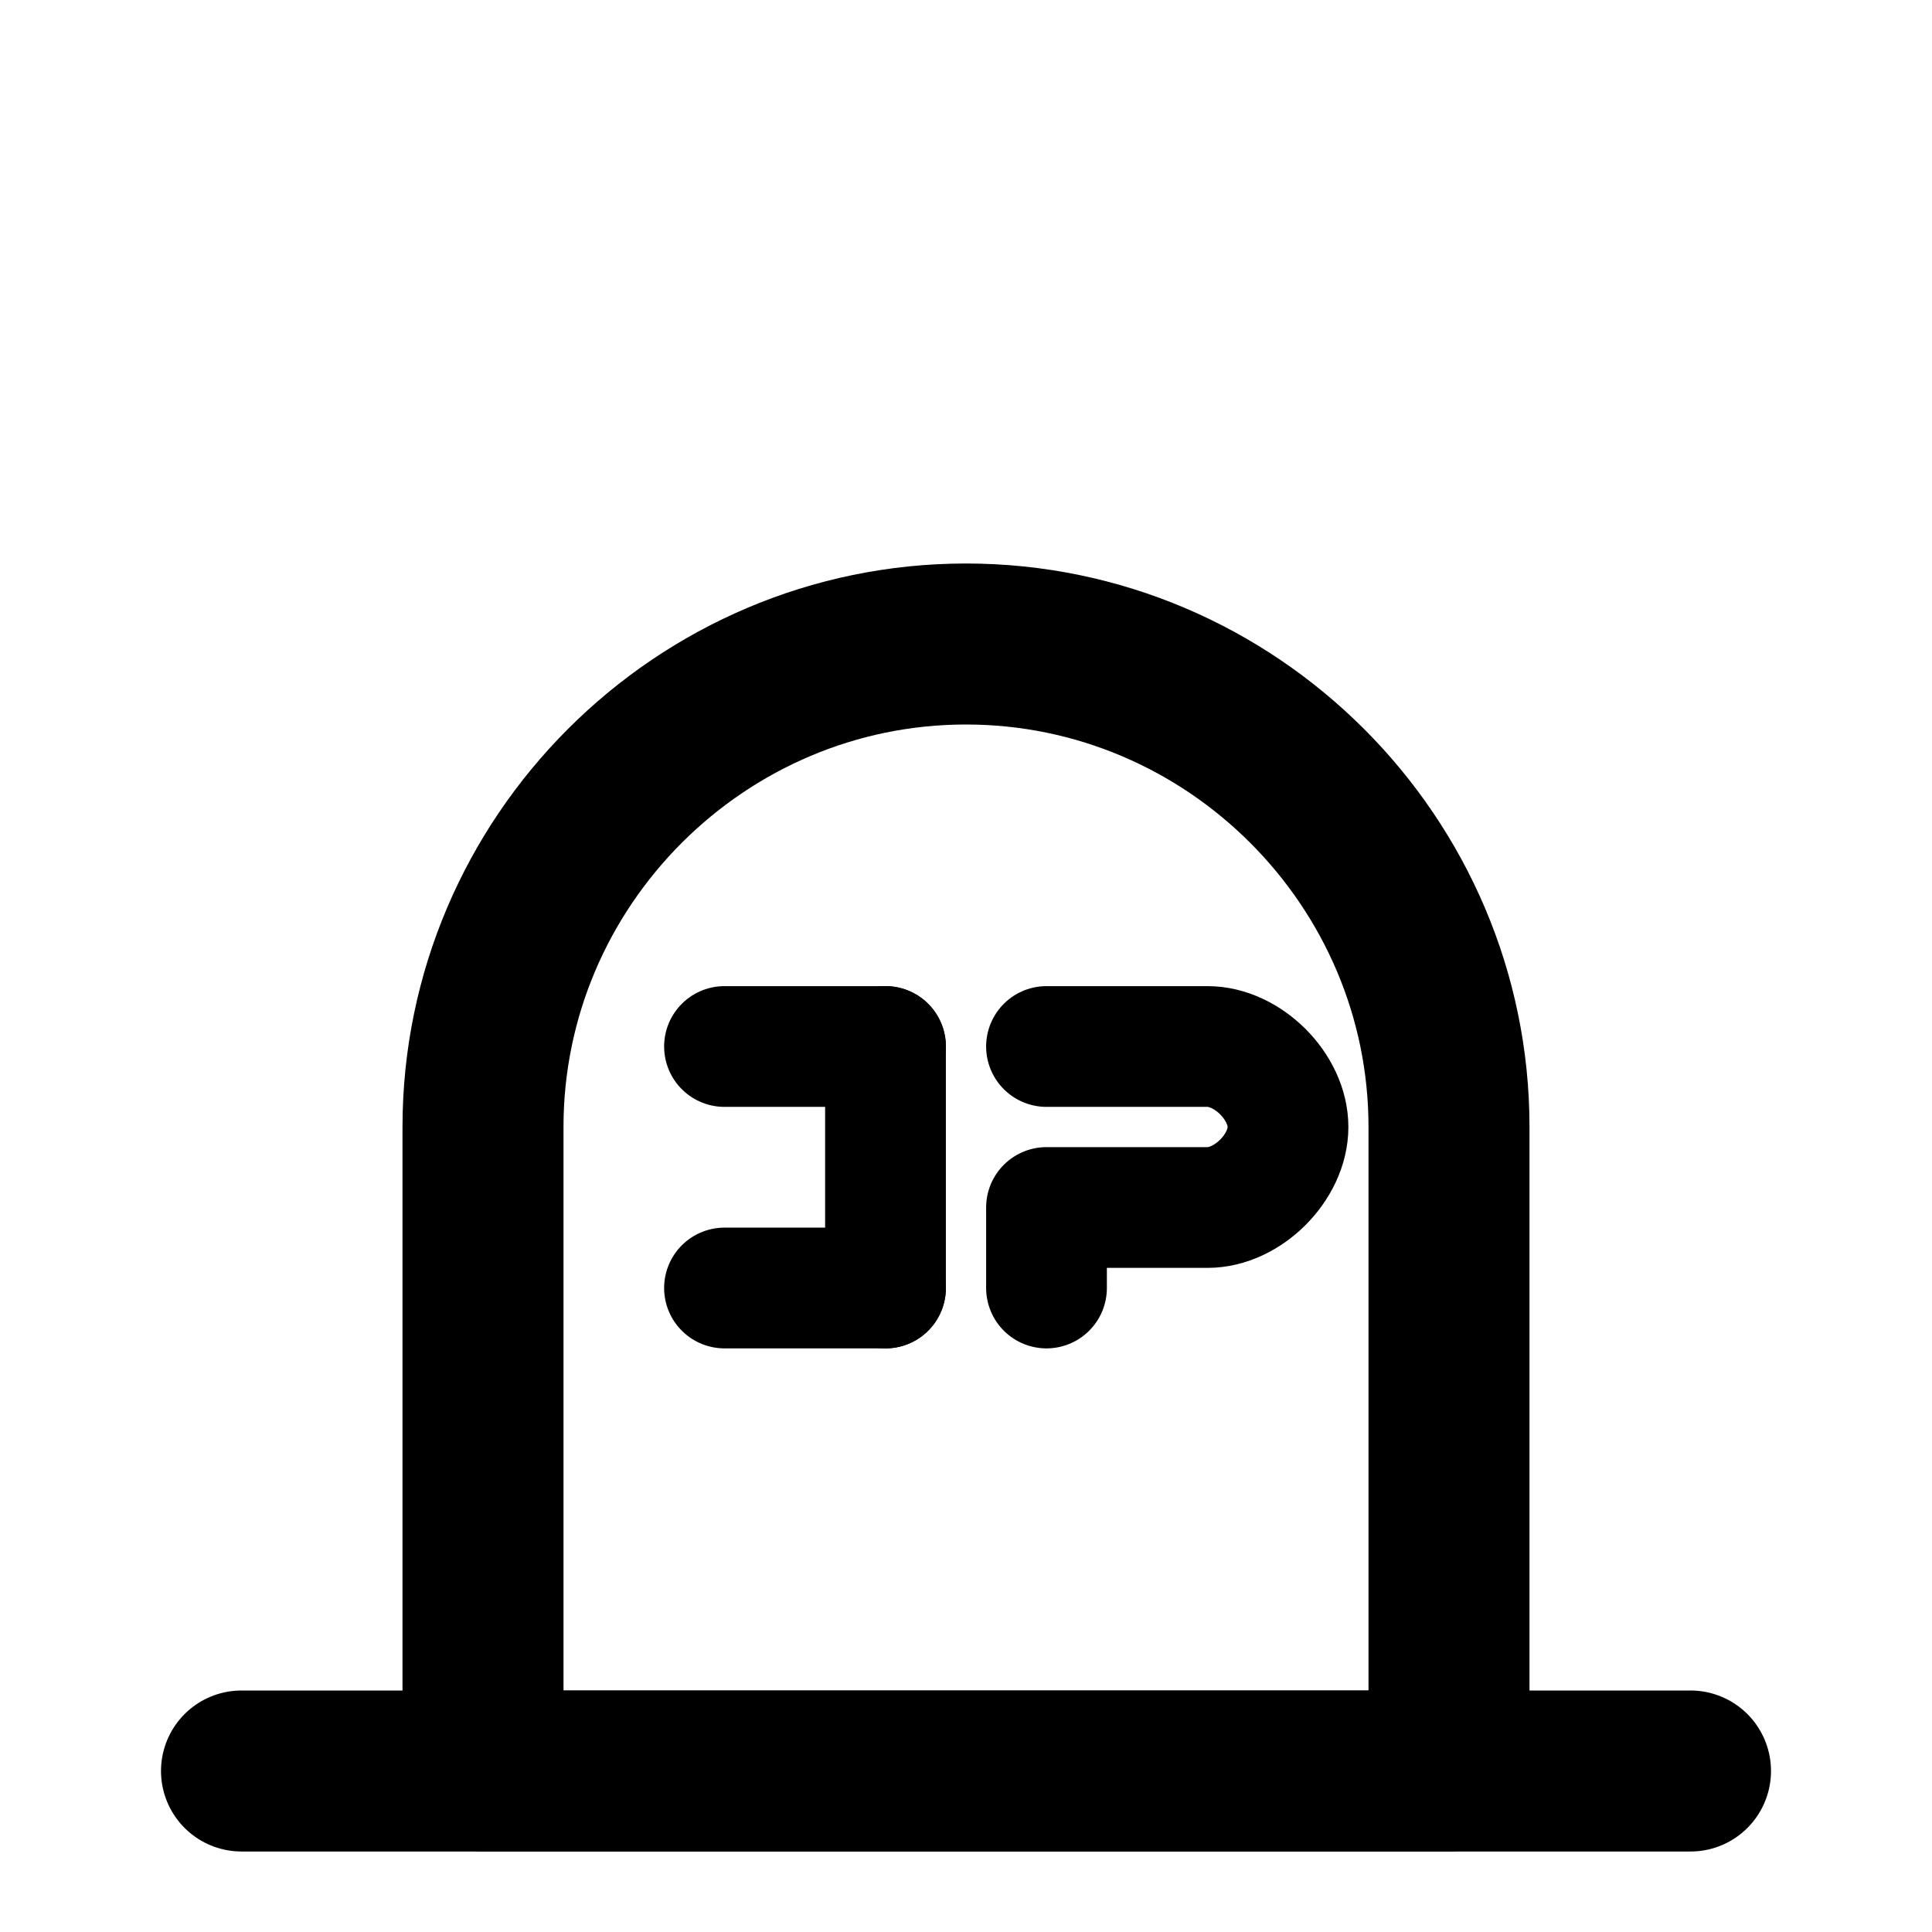 <svg viewBox="0 0 24 24" fill="none" stroke="currentColor" stroke-width="2" stroke-linecap="round" stroke-linejoin="round">
  <style>
    .tombstone {
      animation: fade 2s ease-in-out infinite;
    }
    .rip-text {
      animation: fade 2s ease-in-out infinite;
      animation-delay: -0.3s;
    }
    @keyframes fade {
      0% { opacity: 1; }
      50% { opacity: 0.3; }
      100% { opacity: 1; }
    }
  </style>
  <!-- Tombstone shape -->
  <path d="M6 22h12v-8c0-3.3-2.7-6-6-6s-6 2.7-6 6v8z" class="tombstone"/>
  <!-- Ground line -->
  <path d="M3 22h18" class="tombstone"/>
  <!-- RIP text -->
  <path d="M9 13h2m-2 3h2" class="rip-text" stroke-width="1.5"/>
  <path d="M11 13v3" class="rip-text" stroke-width="1.5"/>
  <path d="M13 13h2c.5 0 1 .5 1 1s-.5 1-1 1h-2v1" class="rip-text" stroke-width="1.5"/>
</svg>